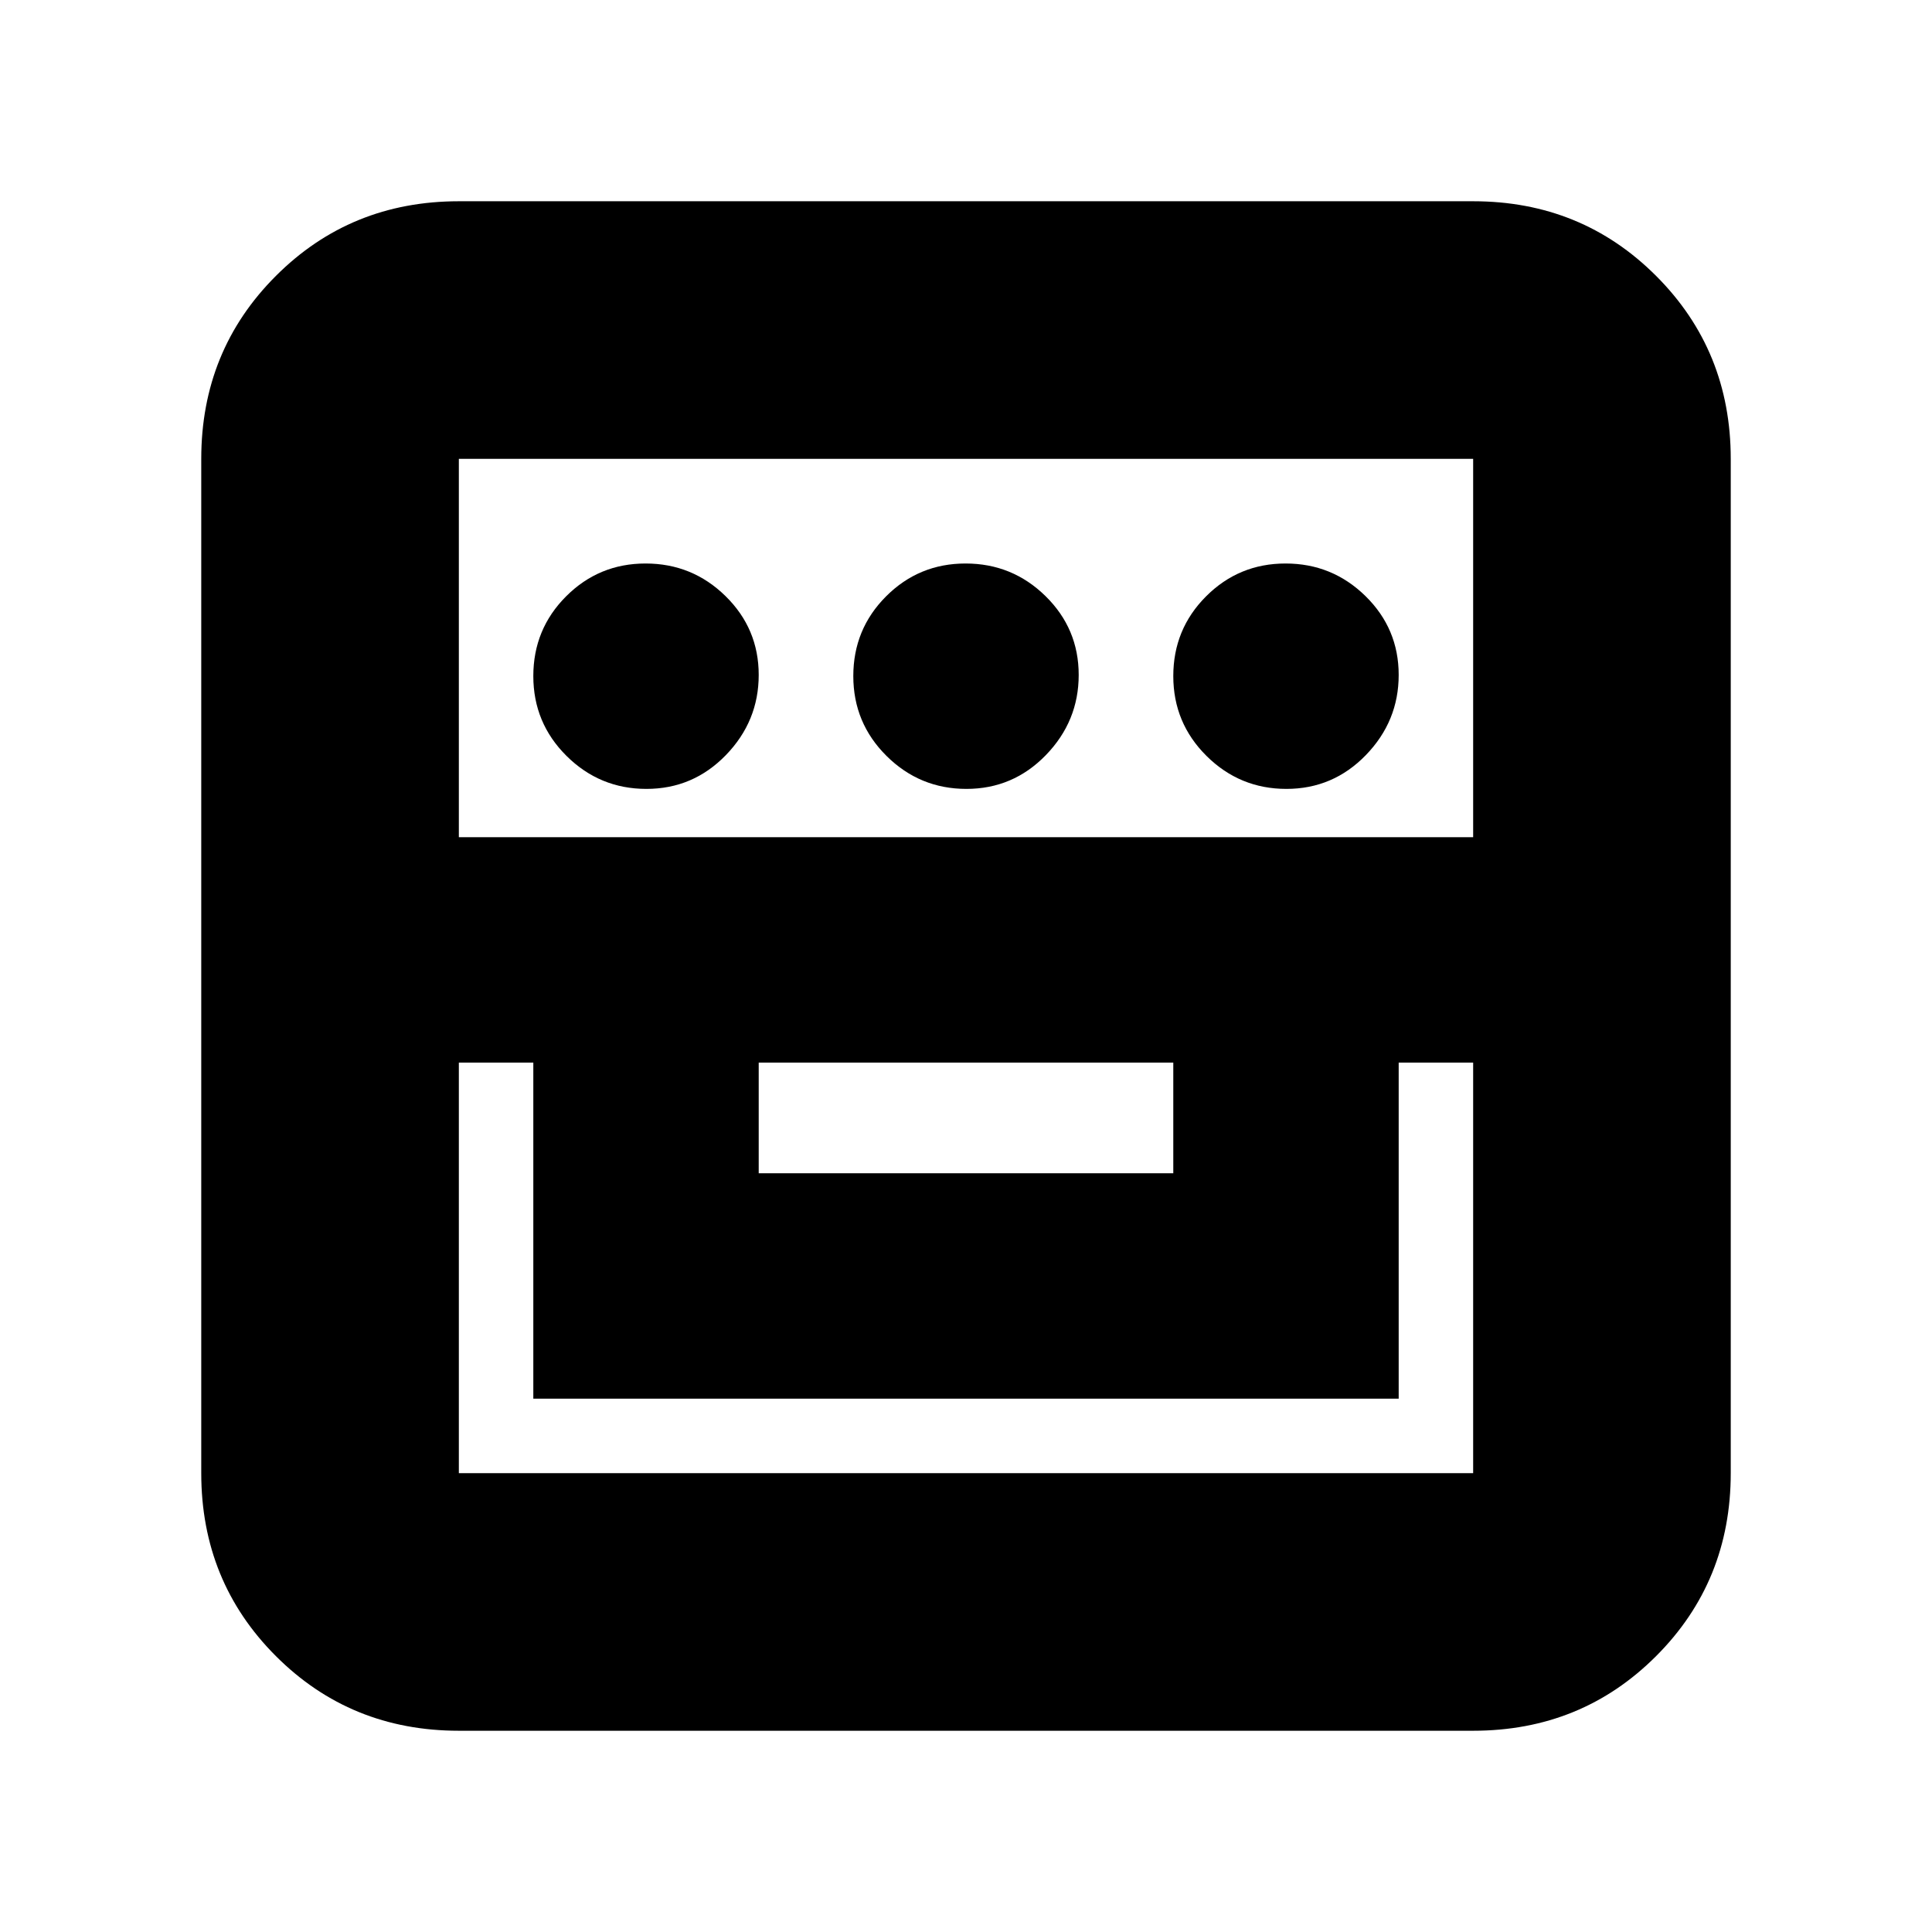 <svg xmlns="http://www.w3.org/2000/svg" height="20" viewBox="0 -960 960 960" width="20"><path d="M228-100q-53.82 0-90.91-37.09Q100-174.18 100-228v-504q0-53.83 37.09-90.91Q174.18-860 228-860h504q53.83 0 90.91 37.09Q860-785.83 860-732v504q0 53.82-37.09 90.91Q785.83-100 732-100H228Zm0-332v204h504v-204h-37v167H265v-167h-37Zm149 55h206v-55H377v55ZM228-544h504v-188H228v188Zm93.21-24q-23.19 0-39.7-16.38Q265-600.77 265-624.07q0-23.31 16.3-39.62T320.79-680q23.19 0 39.7 16.18T377-624.63q0 23-16.3 39.82Q344.4-568 321.21-568Zm159 0q-23.19 0-39.7-16.38Q424-600.77 424-624.07q0-23.31 16.3-39.62T479.79-680q23.19 0 39.7 16.18T536-624.63q0 23-16.3 39.82Q503.4-568 480.21-568Zm159 0q-23.18 0-39.7-16.38Q583-600.77 583-624.07q0-23.31 16.3-39.62T638.79-680q23.18 0 39.7 16.18Q695-647.64 695-624.63q0 23-16.3 39.82Q662.4-568 639.21-568Z"/></svg>